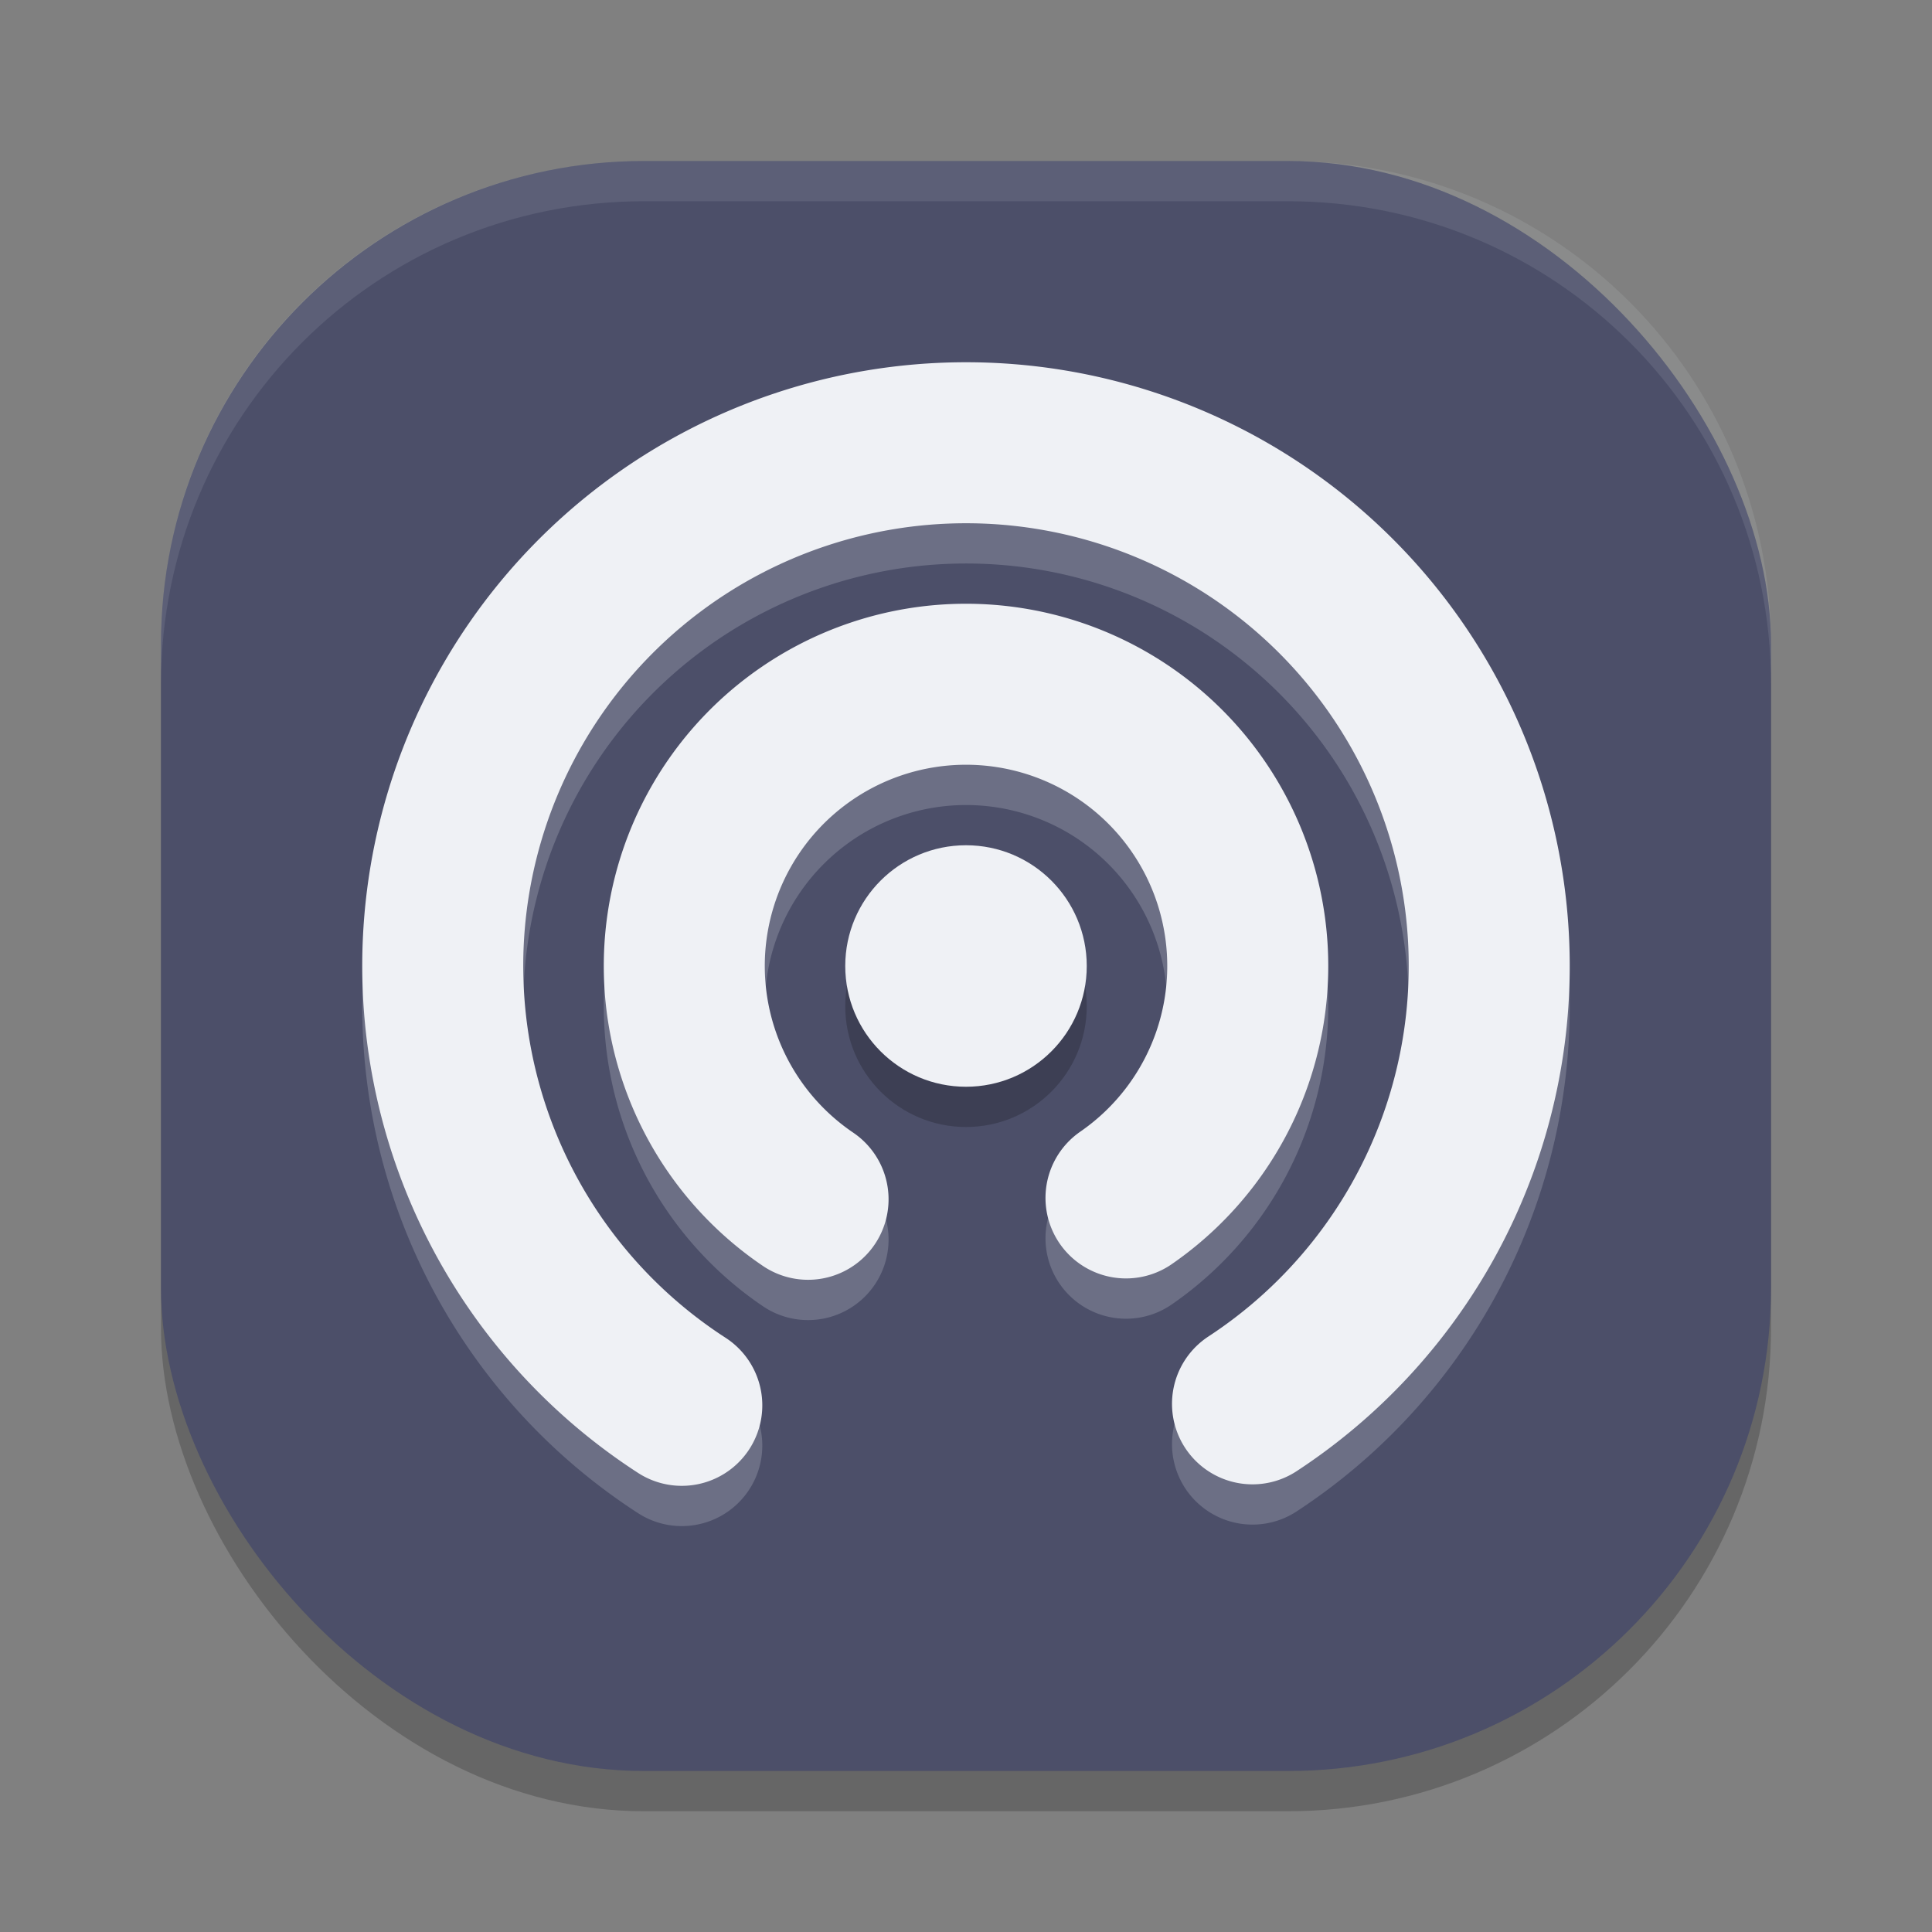 <svg xmlns="http://www.w3.org/2000/svg" width="48" height="48" version="1">
 <rect width="100%" height="100%" fill="#808080" stroke="none"/>
 <rect style="opacity:0.2" width="40" height="40" x="4" y="5" rx="12" ry="12"/>
 <rect style="fill:#4c4f69" width="40" height="40" x="4" y="4" rx="12" ry="12"/>
 <path style="opacity:0.2;fill:none;stroke:#eff1f5;stroke-width:4;stroke-linecap:round;stroke-linejoin:round" d="M 16.939,35.915 A 13,13 0 0 1 11.527,21.335 13,13 0 0 1 23.966,12 13,13 0 0 1 36.453,21.27 13,13 0 0 1 31.118,35.878"/>
 <path style="fill:#eff1f5;opacity:0.1" d="M 16 4 C 9.352 4 4 9.352 4 16 L 4 17 C 4 10.352 9.352 5 16 5 L 32 5 C 38.648 5 44 10.352 44 17 L 44 16 C 44 9.352 38.648 4 32 4 L 16 4 z"/>
 <path style="fill:none;stroke:#eff1f5;stroke-width:4;stroke-linecap:round;stroke-linejoin:round" d="M 16.939,34.915 A 13,13 0 0 1 11.527,20.335 13,13 0 0 1 23.966,11 13,13 0 0 1 36.453,20.27 13,13 0 0 1 31.118,34.878"/>
 <path style="opacity:0.2;fill:none;stroke:#eff1f5;stroke-width:4;stroke-linecap:round;stroke-linejoin:round" d="m 20.076,30.797 a 7,7 0 0 1 -2.772,-7.834 7,7 0 0 1 6.666,-4.962 7,7 0 0 1 6.709,4.904 7,7 0 0 1 -2.704,7.858"/>
 <path style="fill:none;stroke:#eff1f5;stroke-width:4;stroke-linecap:round;stroke-linejoin:round" d="m 20.076,29.796 a 7,7 0 0 1 -2.772,-7.834 7,7 0 0 1 6.666,-4.962 7,7 0 0 1 6.709,4.904 7,7 0 0 1 -2.704,7.858"/>
 <circle style="opacity:0.2" cx="24" cy="25" r="3"/>
 <circle style="fill:#eff1f5" cx="24" cy="24" r="3"/>
</svg>
